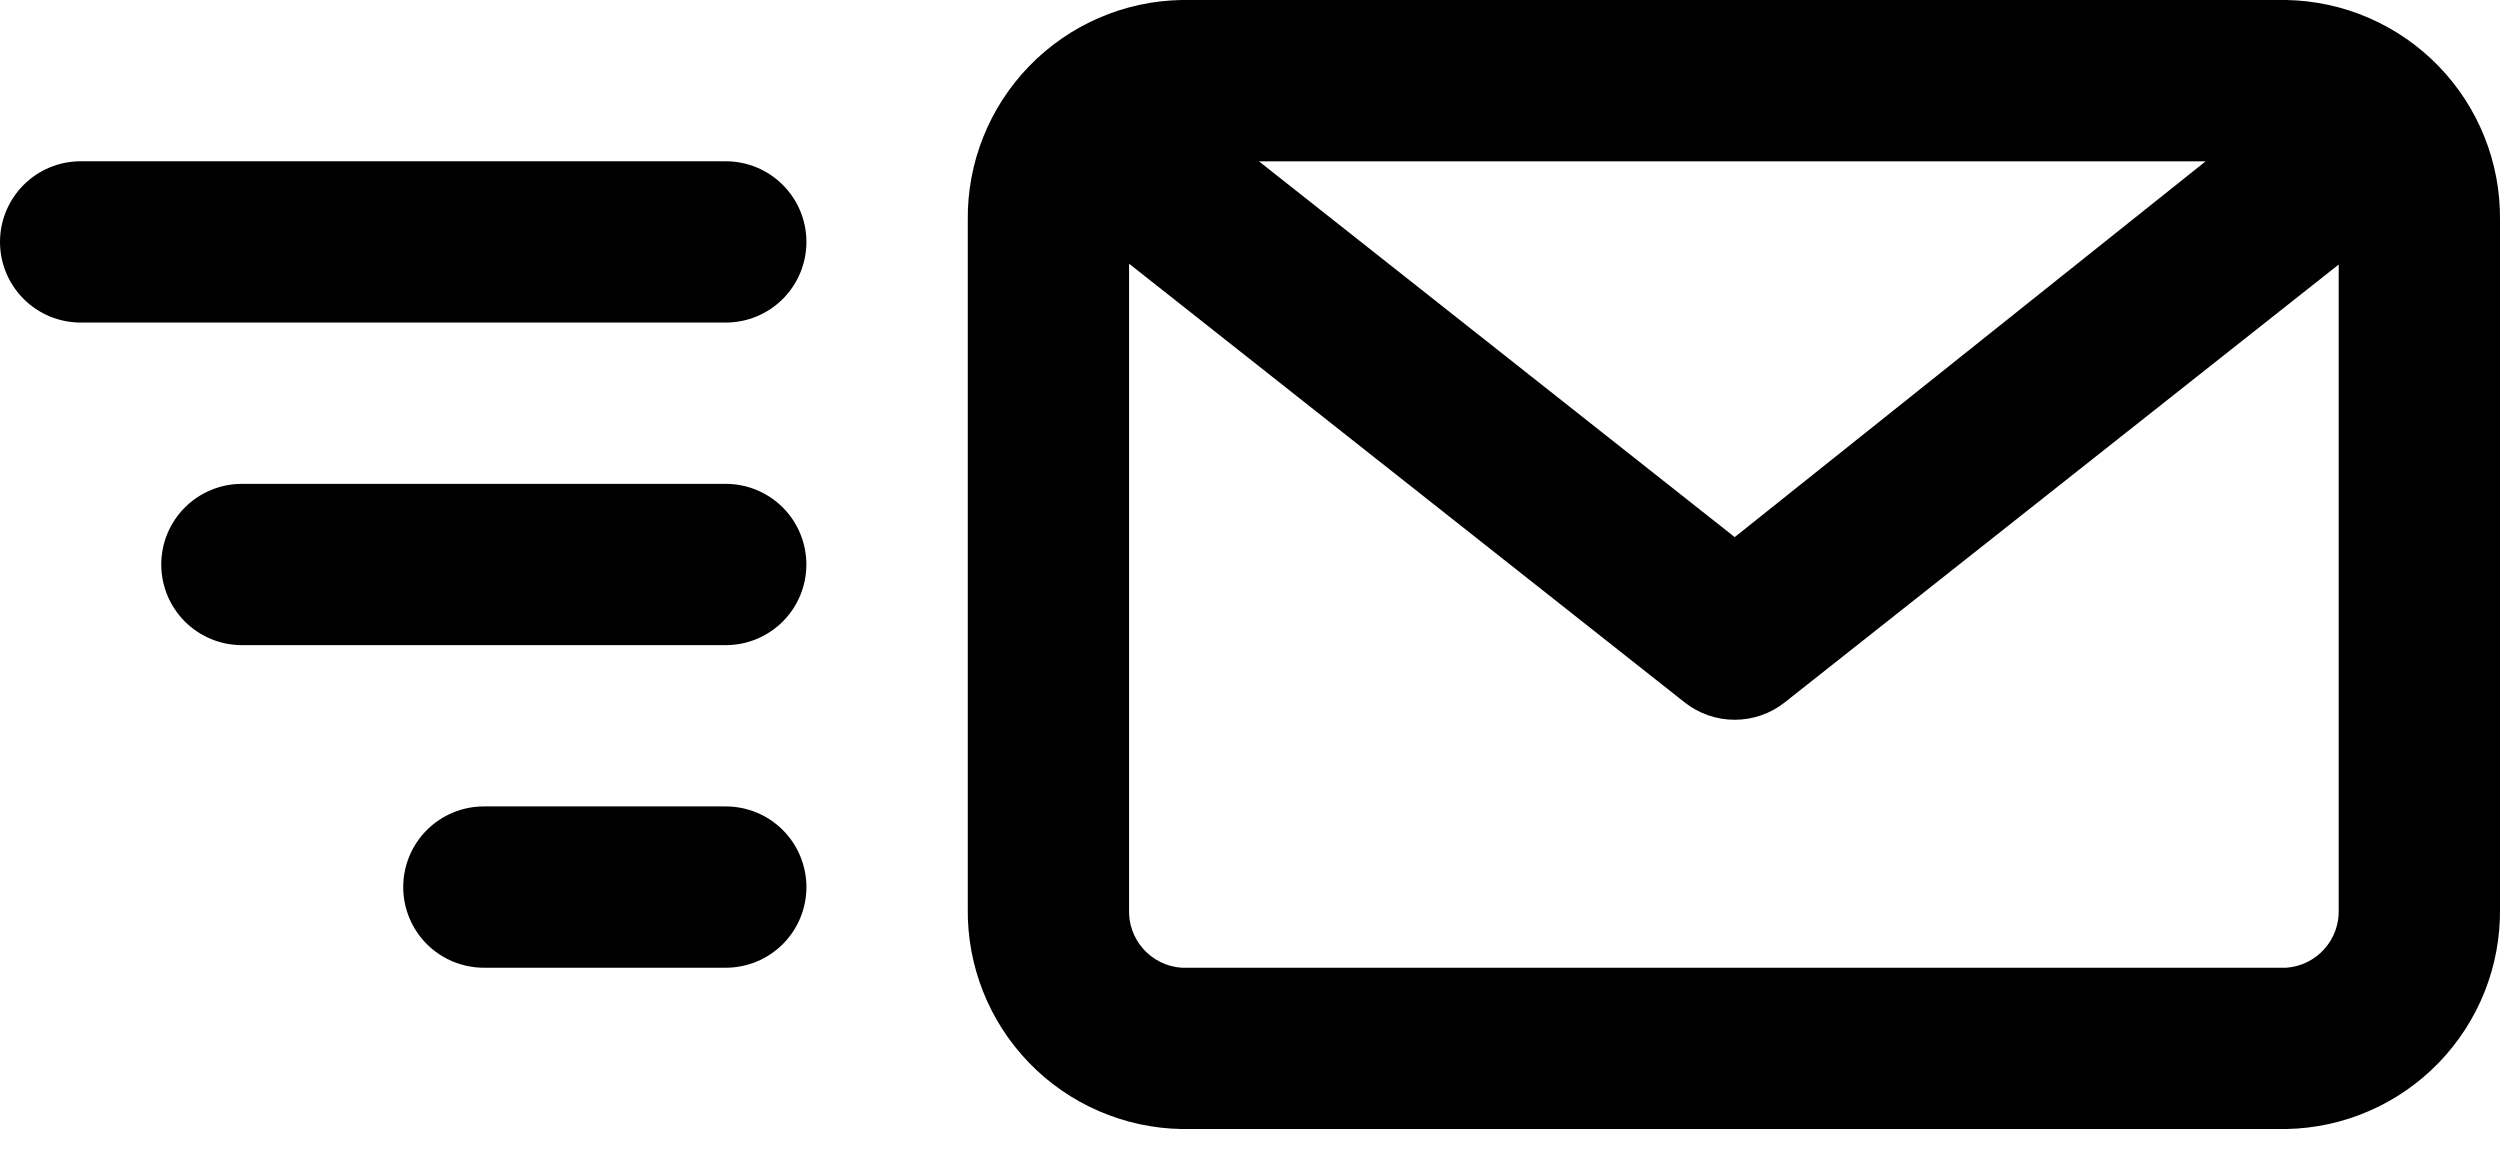 <svg width="100" height="46" viewBox="0 0 100 46" fill="none" xmlns="http://www.w3.org/2000/svg">
<path d="M29.031 6.451H3.226C2.37 6.451 1.55 6.791 0.945 7.396C0.34 8.001 0 8.821 0 9.677C0 10.532 0.34 11.353 0.945 11.958C1.55 12.563 2.37 12.902 3.226 12.902H29.031C29.887 12.902 30.707 12.563 31.312 11.958C31.917 11.353 32.257 10.532 32.257 9.677C32.257 8.821 31.917 8.001 31.312 7.396C30.707 6.791 29.887 6.451 29.031 6.451Z" fill="black"/>
<path d="M29.03 19.354H9.675C8.82 19.354 7.999 19.694 7.394 20.299C6.79 20.904 6.45 21.724 6.45 22.58C6.45 23.436 6.79 24.256 7.394 24.861C7.999 25.466 8.82 25.806 9.675 25.806H29.03C29.885 25.806 30.706 25.466 31.311 24.861C31.916 24.256 32.255 23.436 32.255 22.58C32.255 21.724 31.916 20.904 31.311 20.299C30.706 19.694 29.885 19.354 29.03 19.354Z" fill="black"/>
<path d="M29.032 32.257H19.354C18.499 32.257 17.678 32.597 17.073 33.202C16.468 33.807 16.129 34.627 16.129 35.483C16.129 36.338 16.468 37.159 17.073 37.764C17.678 38.369 18.499 38.709 19.354 38.709H29.032C29.887 38.709 30.707 38.369 31.312 37.764C31.917 37.159 32.257 36.338 32.257 35.483C32.257 34.627 31.917 33.807 31.312 33.202C30.707 32.597 29.887 32.257 29.032 32.257Z" fill="black"/>
<path d="M91.451 0H47.259C44.961 0.042 42.772 0.992 41.171 2.642C39.569 4.291 38.685 6.507 38.711 8.806V36.322C38.677 38.627 39.557 40.851 41.159 42.508C42.761 44.165 44.955 45.119 47.259 45.161H91.451C93.75 45.119 95.939 44.169 97.54 42.519C99.141 40.87 100.026 38.654 100 36.355V8.806C100.026 6.507 99.141 4.291 97.54 2.642C95.939 0.992 93.75 0.042 91.451 0ZM88.226 6.452L69.388 21.484L50.356 6.452H88.226ZM91.451 38.709H47.259C46.672 38.668 46.124 38.398 45.732 37.959C45.34 37.519 45.136 36.943 45.163 36.355V10.548L67.388 28.097C67.957 28.547 68.662 28.791 69.388 28.791C70.114 28.791 70.818 28.547 71.388 28.097L93.548 10.581V36.387C93.566 36.97 93.358 37.537 92.967 37.97C92.576 38.403 92.033 38.668 91.451 38.709Z" fill="black"/>
</svg>
